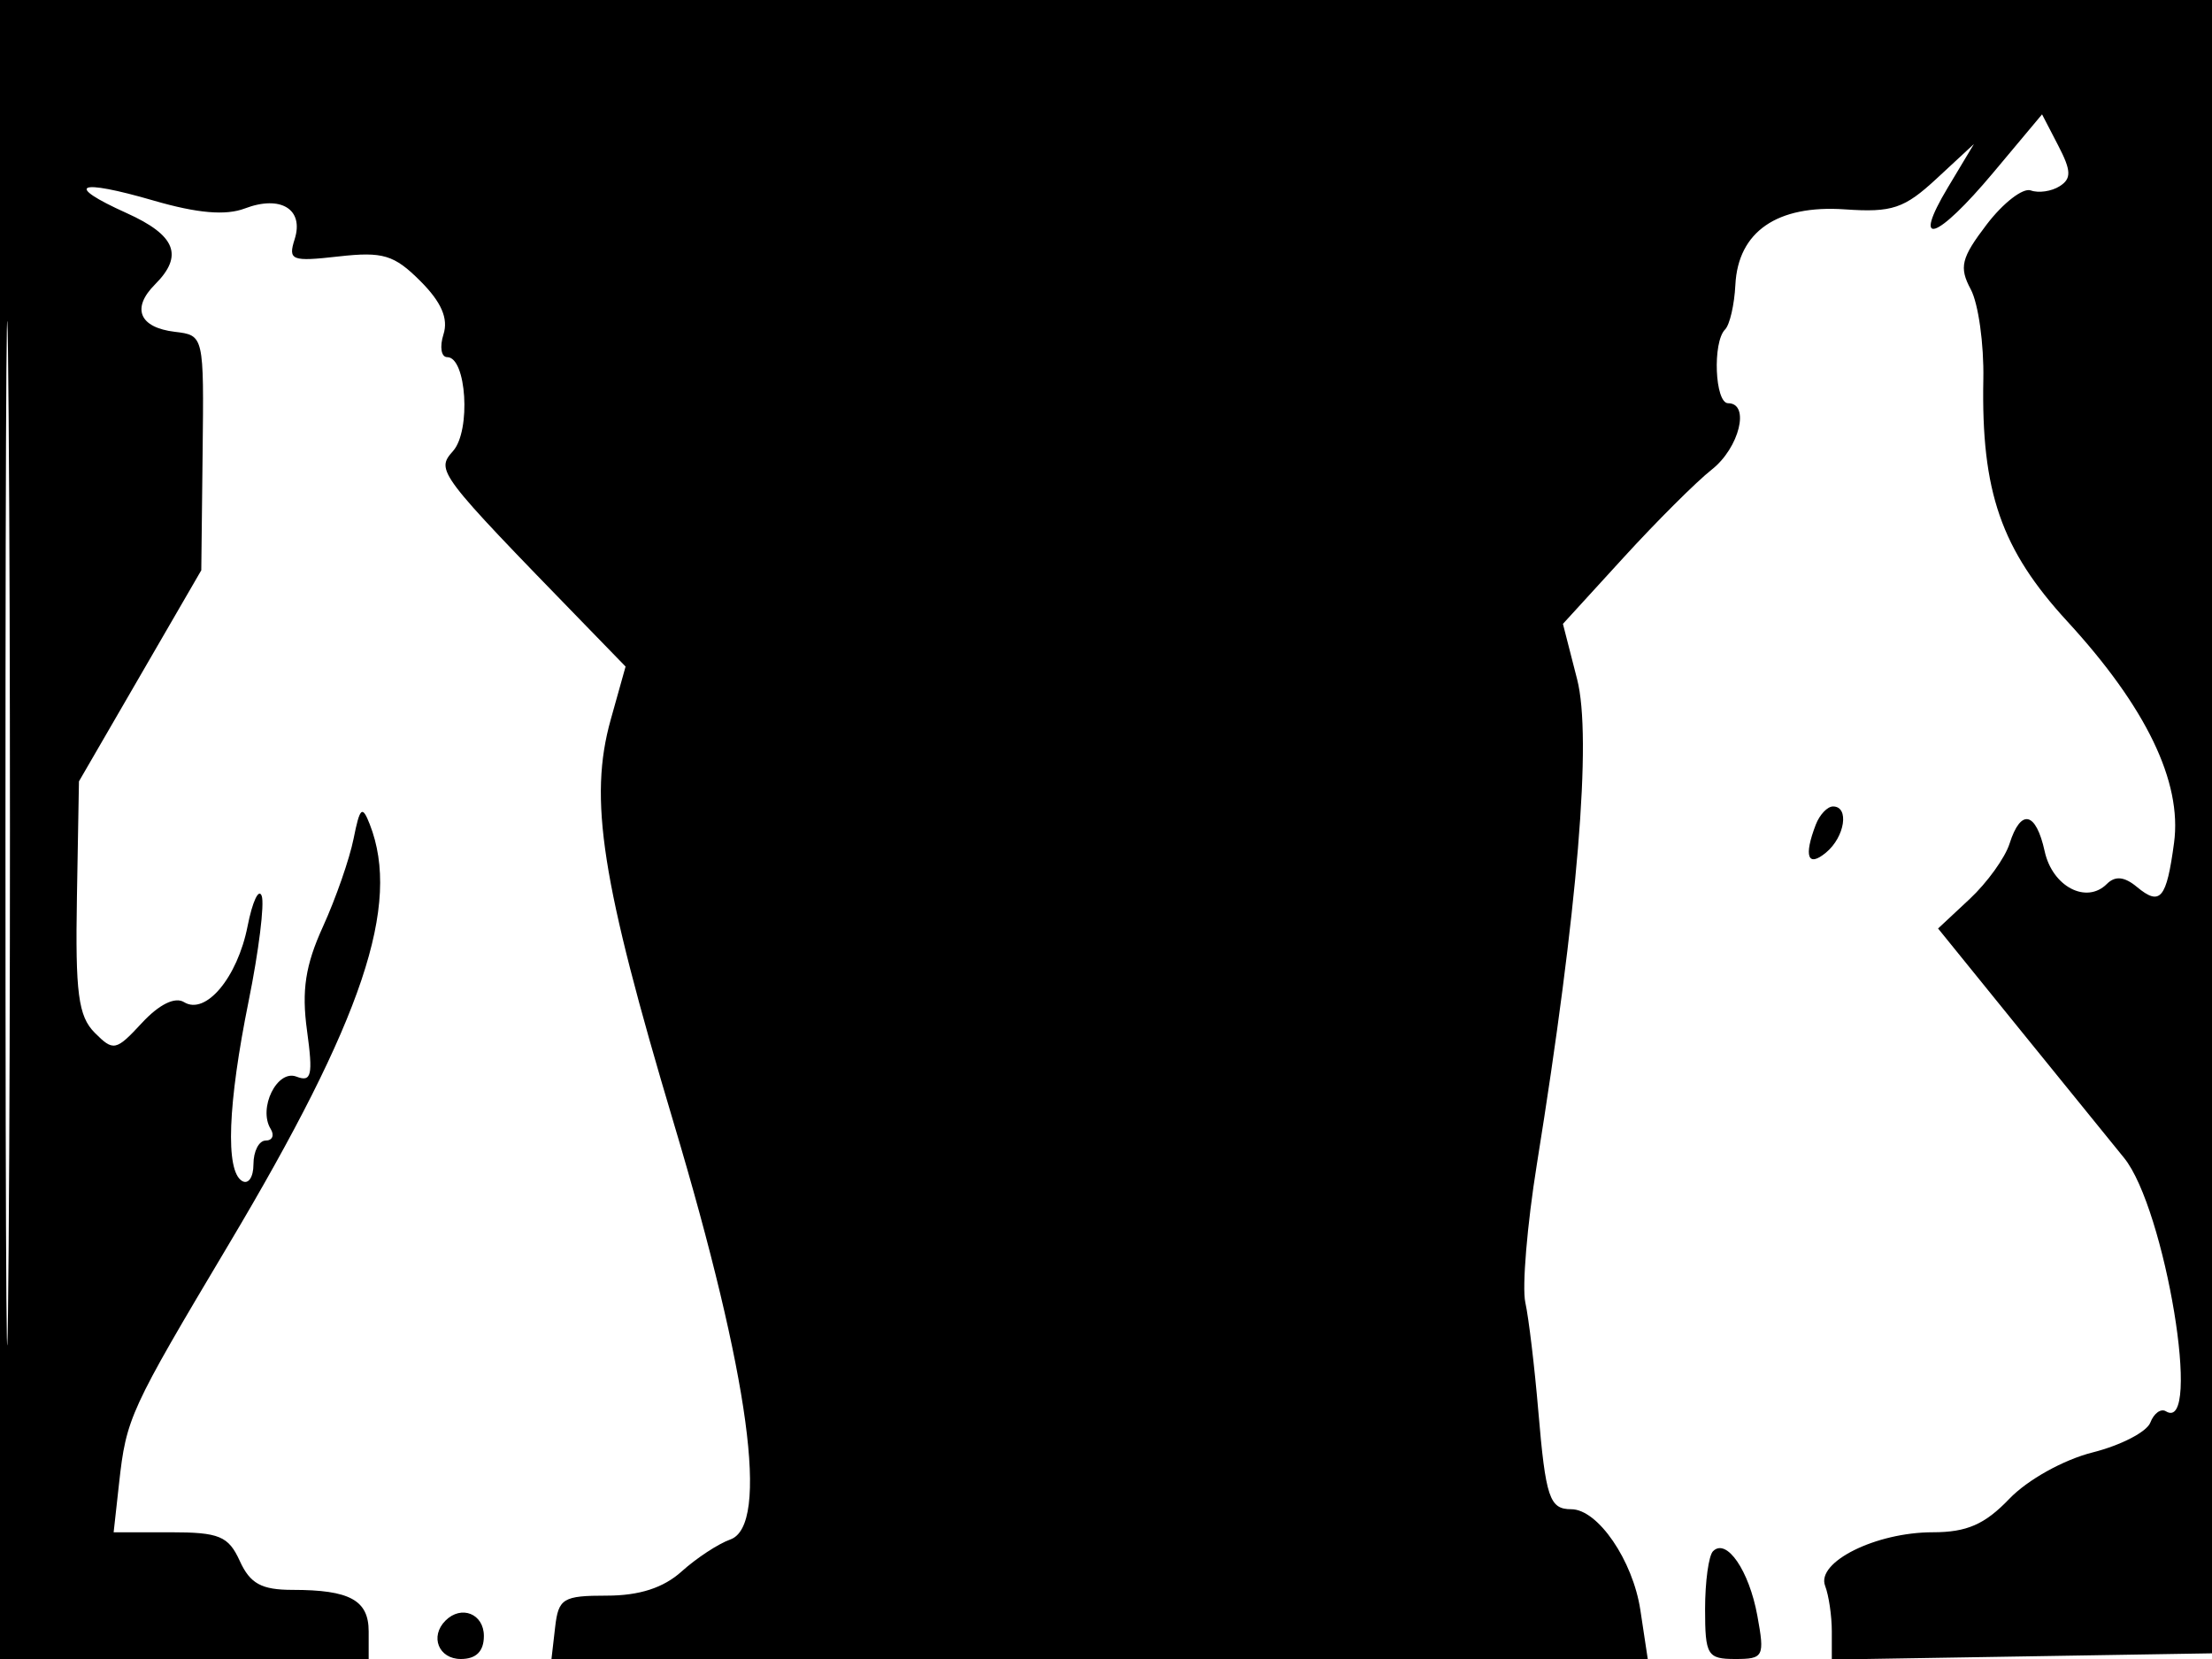 <svg xmlns="http://www.w3.org/2000/svg" width="192" height="144" viewBox="0 0 192 144" version="1.1">
	<path d="M 0 72 L 0 144 16 144 L 32 144 32 141.607 C 32 138.896, 30.361 138, 25.397 138 C 22.698 138, 21.712 137.461, 20.818 135.500 C 19.828 133.328, 19.036 133, 14.771 133 L 9.864 133 10.335 128.750 C 10.965 123.070, 11.247 122.456, 19.852 108.015 C 31.504 88.463, 34.833 78.546, 32.095 71.547 C 31.442 69.877, 31.238 70.059, 30.691 72.797 C 30.338 74.559, 29.143 77.991, 28.034 80.426 C 26.506 83.779, 26.170 85.965, 26.648 89.447 C 27.181 93.340, 27.041 93.953, 25.729 93.450 C 24.052 92.806, 22.385 96.195, 23.494 97.991 C 23.837 98.546, 23.641 99, 23.059 99 C 22.477 99, 22 99.927, 22 101.059 C 22 102.191, 21.550 102.840, 21 102.500 C 19.553 101.606, 19.770 95.836, 21.588 86.863 C 22.461 82.553, 22.969 78.458, 22.716 77.764 C 22.463 77.069, 21.912 78.249, 21.491 80.387 C 20.613 84.848, 17.855 88.147, 15.975 86.985 C 15.190 86.499, 13.813 87.178, 12.324 88.784 C 10.061 91.226, 9.843 91.271, 8.217 89.636 C 6.796 88.206, 6.530 86.179, 6.677 77.866 L 6.853 67.823 12.162 58.662 L 17.471 49.500 17.587 39.302 C 17.703 29.109, 17.702 29.104, 15.179 28.802 C 12.093 28.433, 11.389 26.753, 13.455 24.688 C 15.959 22.184, 15.257 20.419, 10.990 18.495 C 5.506 16.023, 6.692 15.478, 13.347 17.413 C 17.137 18.514, 19.592 18.725, 21.255 18.093 C 24.367 16.910, 26.401 18.163, 25.578 20.756 C 24.991 22.603, 25.291 22.722, 29.395 22.259 C 33.237 21.826, 34.210 22.119, 36.486 24.395 C 38.312 26.221, 38.930 27.644, 38.495 29.017 C 38.148 30.107, 38.294 31, 38.819 31 C 40.489 31, 40.891 37.366, 39.334 39.137 C 37.814 40.866, 37.899 40.979, 50.726 54.178 L 54.300 57.856 53.013 62.452 C 51.084 69.343, 52.192 76.437, 58.486 97.500 C 65.062 119.508, 66.813 132.411, 63.390 133.627 C 62.350 133.996, 60.451 135.243, 59.168 136.399 C 57.586 137.825, 55.497 138.500, 52.668 138.500 C 48.864 138.500, 48.472 138.740, 48.184 141.250 L 47.867 144 95.445 144 L 143.024 144 142.382 139.750 C 141.730 135.436, 138.690 131, 136.385 131 C 134.493 131, 134.163 130.014, 133.520 122.433 C 133.197 118.620, 132.691 114.398, 132.397 113.051 C 132.103 111.705, 132.554 106.305, 133.399 101.051 C 136.952 78.973, 138.192 64.029, 136.894 58.962 L 135.661 54.152 140.913 48.405 C 143.802 45.244, 147.253 41.802, 148.583 40.756 C 150.975 38.874, 151.929 35, 150 35 C 148.850 35, 148.631 29.702, 149.736 28.598 C 150.140 28.193, 150.542 26.451, 150.629 24.727 C 150.861 20.106, 154.255 17.767, 160.136 18.173 C 164.238 18.457, 165.290 18.104, 168.099 15.500 L 171.336 12.500 169.087 16.250 C 165.877 21.601, 168.074 20.883, 173.031 14.963 L 177.249 9.925 178.654 12.635 C 179.788 14.819, 179.812 15.503, 178.780 16.162 C 178.076 16.611, 176.947 16.776, 176.271 16.529 C 175.595 16.281, 173.876 17.607, 172.451 19.475 C 170.226 22.393, 170.030 23.187, 171.060 25.113 C 171.720 26.345, 172.211 29.862, 172.152 32.927 C 171.962 42.686, 173.698 47.689, 179.440 53.935 C 186.287 61.383, 189.415 67.869, 188.707 73.151 C 188.052 78.028, 187.512 78.670, 185.482 76.985 C 184.395 76.083, 183.596 76.004, 182.873 76.727 C 181.098 78.502, 178.149 76.956, 177.478 73.898 C 176.718 70.440, 175.404 70.152, 174.427 73.230 C 174.038 74.456, 172.483 76.615, 170.972 78.027 L 168.224 80.593 175.362 89.405 C 179.288 94.251, 183.337 99.242, 184.360 100.495 C 187.942 104.881, 191.180 124.465, 187.998 122.499 C 187.564 122.231, 186.956 122.673, 186.646 123.481 C 186.335 124.289, 184.082 125.454, 181.638 126.070 C 179.115 126.705, 175.990 128.445, 174.410 130.094 C 172.277 132.320, 170.722 133, 167.763 133 C 162.823 133, 157.627 135.586, 158.419 137.649 C 158.739 138.482, 159 140.263, 159 141.606 L 159 144.048 175.750 143.774 L 192.500 143.500 192.757 71.750 L 193.013 0 96.507 0 L 0 0 0 72 M 0.474 72.500 C 0.474 112.100, 0.598 128.154, 0.750 108.176 C 0.901 88.198, 0.901 55.798, 0.750 36.176 C 0.598 16.554, 0.474 32.900, 0.474 72.500 M 157.607 71.582 C 156.548 74.341, 156.910 75.320, 158.500 74 C 160.137 72.641, 160.538 70, 159.107 70 C 158.616 70, 157.941 70.712, 157.607 71.582 M 148.690 134.643 C 148.311 135.023, 148 137.283, 148 139.667 C 148 143.671, 148.198 144, 150.611 144 C 153.084 144, 153.186 143.801, 152.538 140.250 C 151.821 136.318, 149.865 133.468, 148.690 134.643 M 38.667 140.667 C 37.290 142.043, 38.073 144, 40 144 C 41.333 144, 42 143.333, 42 142 C 42 140.073, 40.043 139.290, 38.667 140.667" stroke="none" fill="black" fill-rule="evenodd"/>
</svg>